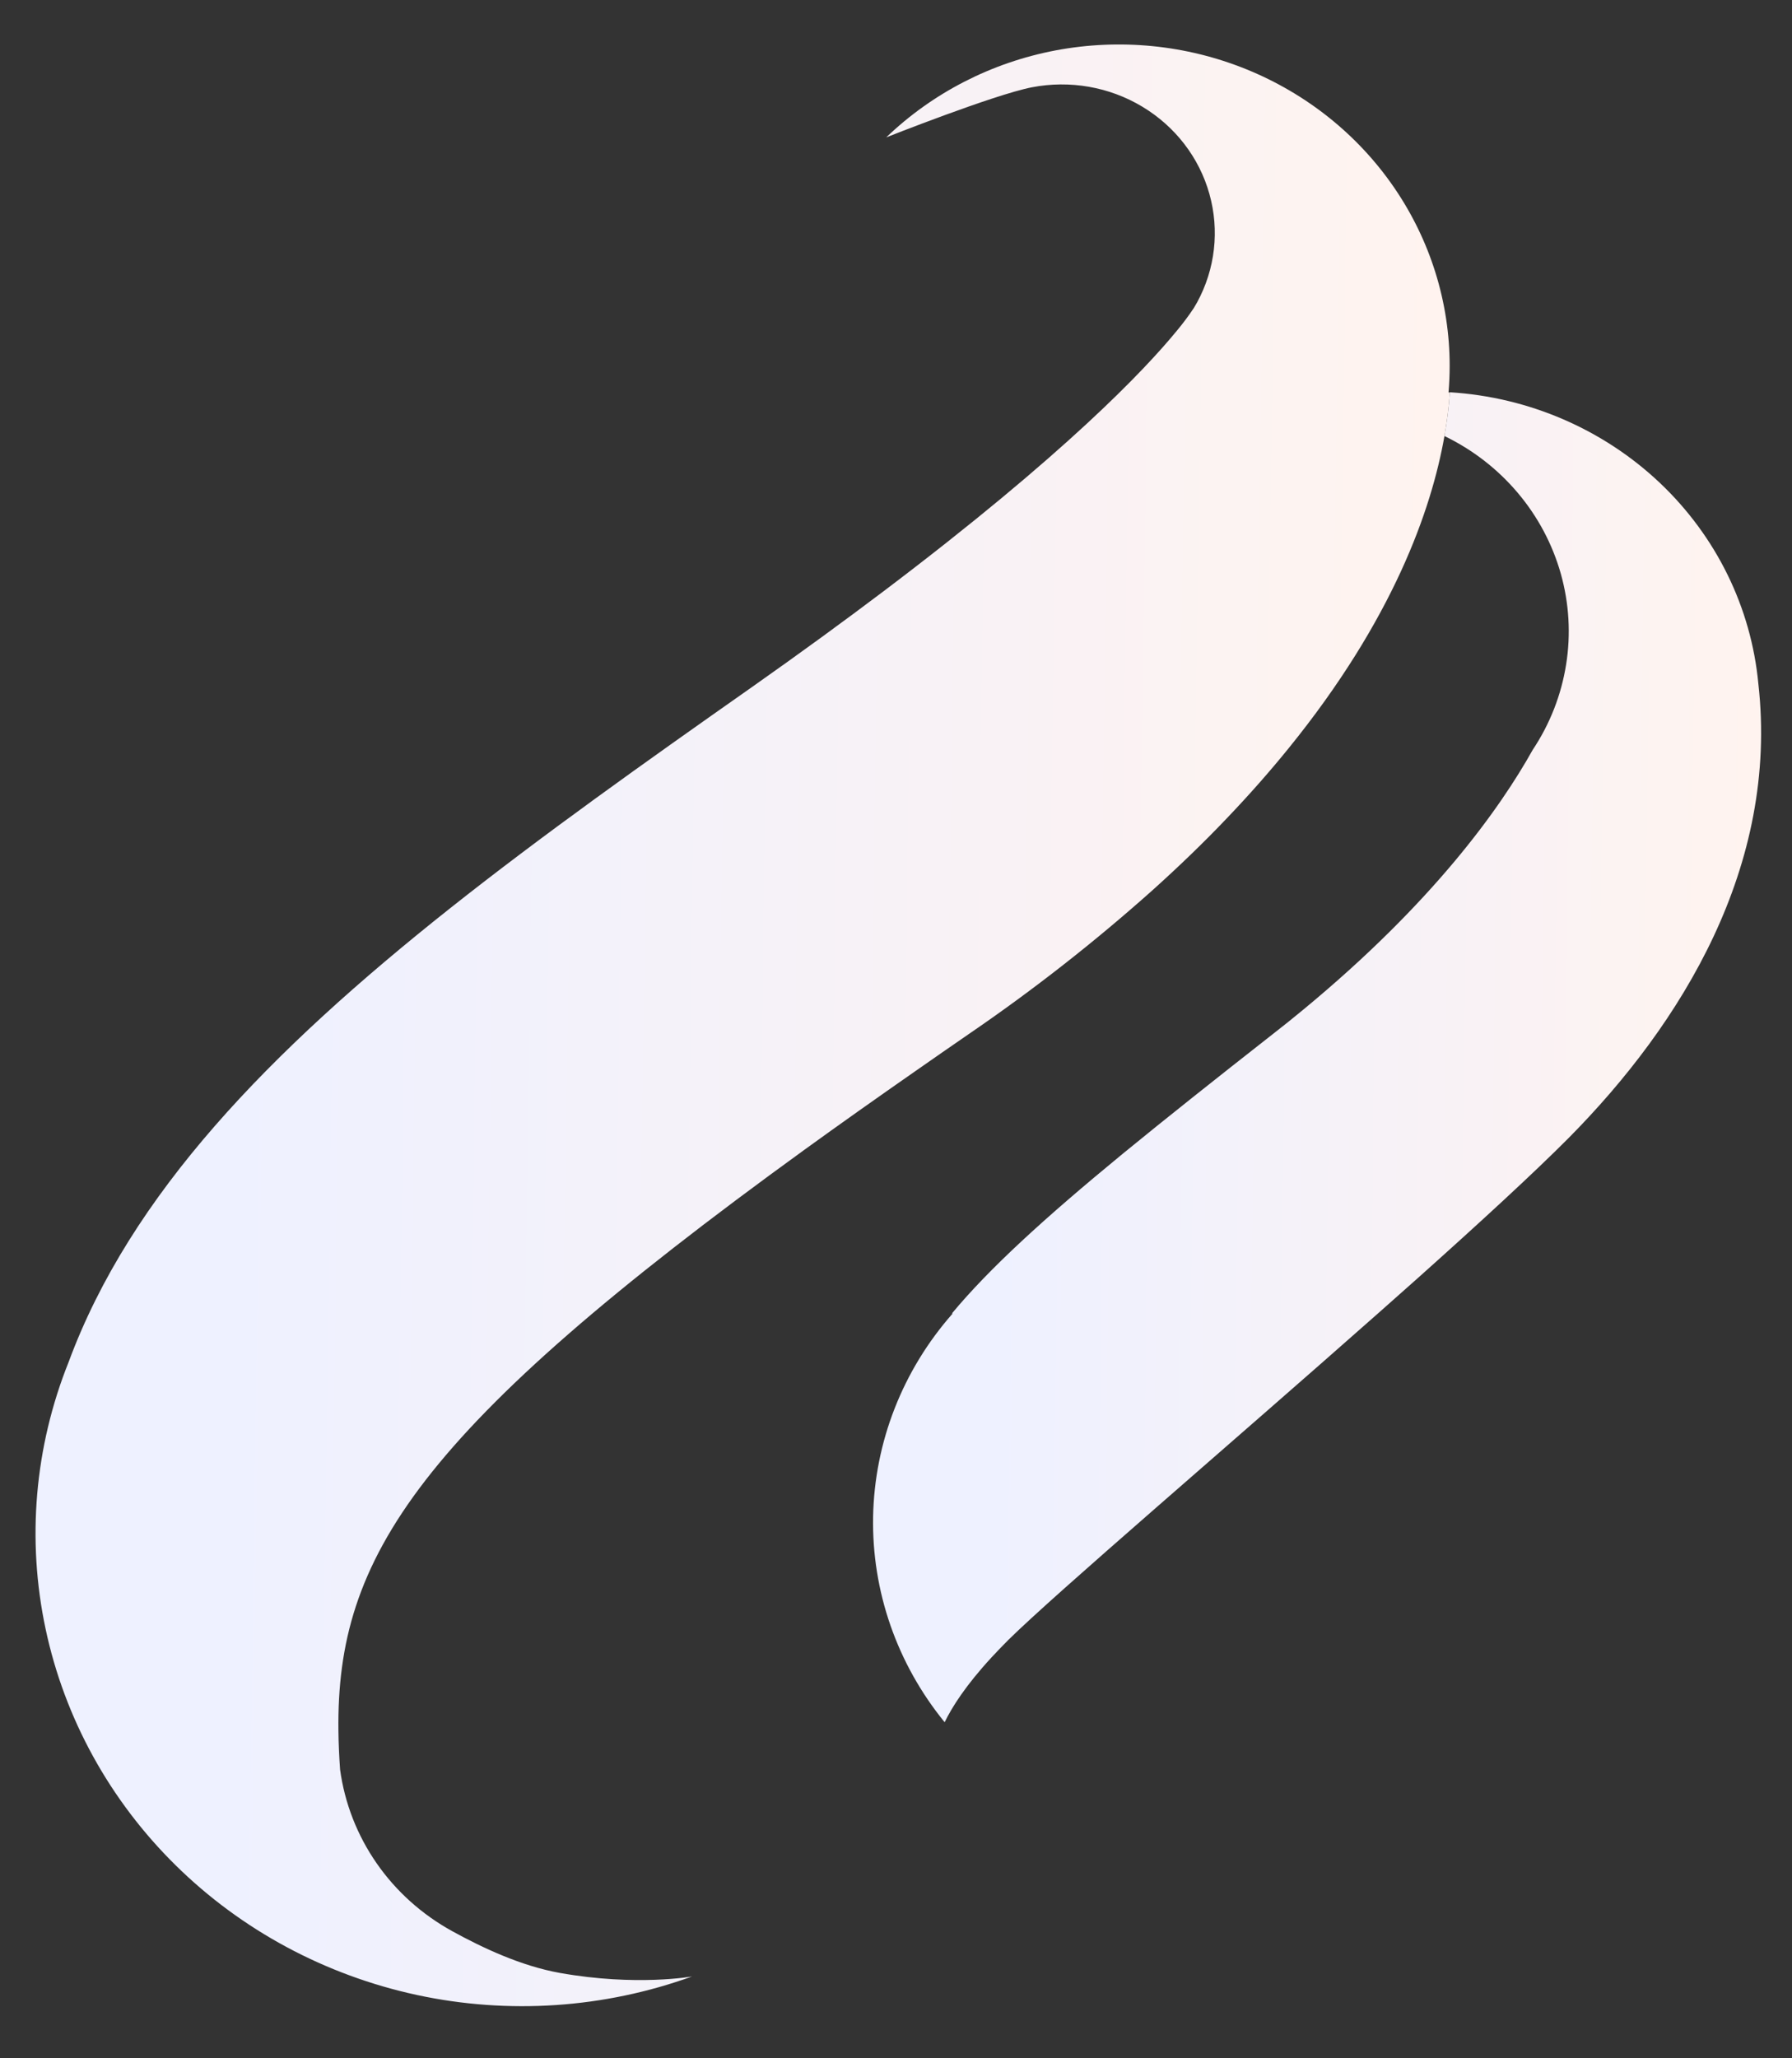 <svg width="27" height="31" viewBox="0 0 27 31" fill="none" xmlns="http://www.w3.org/2000/svg">
<rect x="0" y="0" width="27" height="31" fill="#333333" stroke="none"/>
<path d="M26.493 10.298C26.385 9.148 25.857 8.074 25.005 7.269C24.152 6.464 23.032 5.981 21.845 5.908C21.829 6.129 21.802 6.349 21.763 6.567C22.189 6.773 22.566 7.065 22.868 7.423C23.17 7.78 23.391 8.196 23.517 8.642C23.642 9.088 23.67 9.555 23.596 10.012C23.523 10.469 23.352 10.906 23.093 11.294C22.601 12.175 21.595 13.591 19.631 15.211C19.485 15.332 19.334 15.453 19.177 15.575C18.304 16.259 17.56 16.85 16.921 17.373C15.718 18.361 14.903 19.109 14.346 19.778L14.351 19.786C13.599 20.64 13.177 21.72 13.155 22.842C13.134 23.965 13.515 25.059 14.233 25.939C14.343 25.712 14.549 25.386 14.938 24.964C15.015 24.881 15.1 24.792 15.192 24.7C15.907 23.994 18.527 21.759 20.763 19.781C20.968 19.6 21.169 19.421 21.366 19.246C22.297 18.414 23.113 17.664 23.636 17.138C25.342 15.416 26.802 13.042 26.493 10.298Z" fill="url(#paint0_linear_1827_8583)"/>
<path d="M21.842 5.509C21.842 4.554 21.551 3.621 21.006 2.826C20.461 2.031 19.686 1.411 18.778 1.043C17.87 0.675 16.871 0.577 15.905 0.759C14.94 0.942 14.052 1.398 13.353 2.069C13.353 2.069 14.974 1.427 15.546 1.315C16.119 1.204 16.714 1.308 17.21 1.606C17.707 1.904 18.069 2.374 18.222 2.921C18.376 3.468 18.31 4.051 18.038 4.552C18.021 4.582 18.004 4.612 17.986 4.641C17.906 4.761 17.819 4.877 17.726 4.988C17.25 5.568 16.047 6.84 13.31 8.907C12.723 9.35 12.066 9.83 11.33 10.348C9.694 11.497 8.158 12.589 6.786 13.676C4.052 15.843 1.968 17.988 1.034 20.514C0.521 21.793 0.401 23.19 0.687 24.534C0.973 25.879 1.653 27.115 2.646 28.093C3.638 29.071 4.901 29.749 6.282 30.047C7.662 30.344 9.102 30.247 10.427 29.768C10.427 29.768 9.589 29.92 8.437 29.715C7.85 29.61 7.271 29.337 6.814 29.086C6.358 28.835 5.967 28.485 5.674 28.062C5.381 27.64 5.193 27.157 5.124 26.652C5.11 26.453 5.101 26.259 5.099 26.068C5.067 23.452 6.286 21.541 12.127 17.312C12.651 16.933 13.212 16.536 13.811 16.119C14.064 15.942 14.324 15.762 14.591 15.578C15.565 14.913 16.492 14.187 17.369 13.404C17.776 13.038 18.148 12.678 18.485 12.324C18.829 11.964 19.139 11.611 19.417 11.268C20.99 9.329 21.567 7.68 21.763 6.57C21.802 6.352 21.829 6.132 21.845 5.911H21.825C21.836 5.778 21.842 5.643 21.842 5.509Z" fill="url(#paint1_linear_1827_8583)"/>
<defs>
<linearGradient id="paint0_linear_1827_8583" x1="15.043" y1="8.435" x2="26.56" y2="8.584" gradientUnits="userSpaceOnUse">
<stop stop-color="#EEF1FF"/>
<stop offset="1" stop-color="#FFF3EF"/>
</linearGradient>
<linearGradient id="paint1_linear_1827_8583" x1="3.543" y1="4.397" x2="21.884" y2="4.652" gradientUnits="userSpaceOnUse">
<stop stop-color="#EEF1FF"/>
<stop offset="1" stop-color="#FFF3EF"/>
</linearGradient>
</defs>
</svg>
